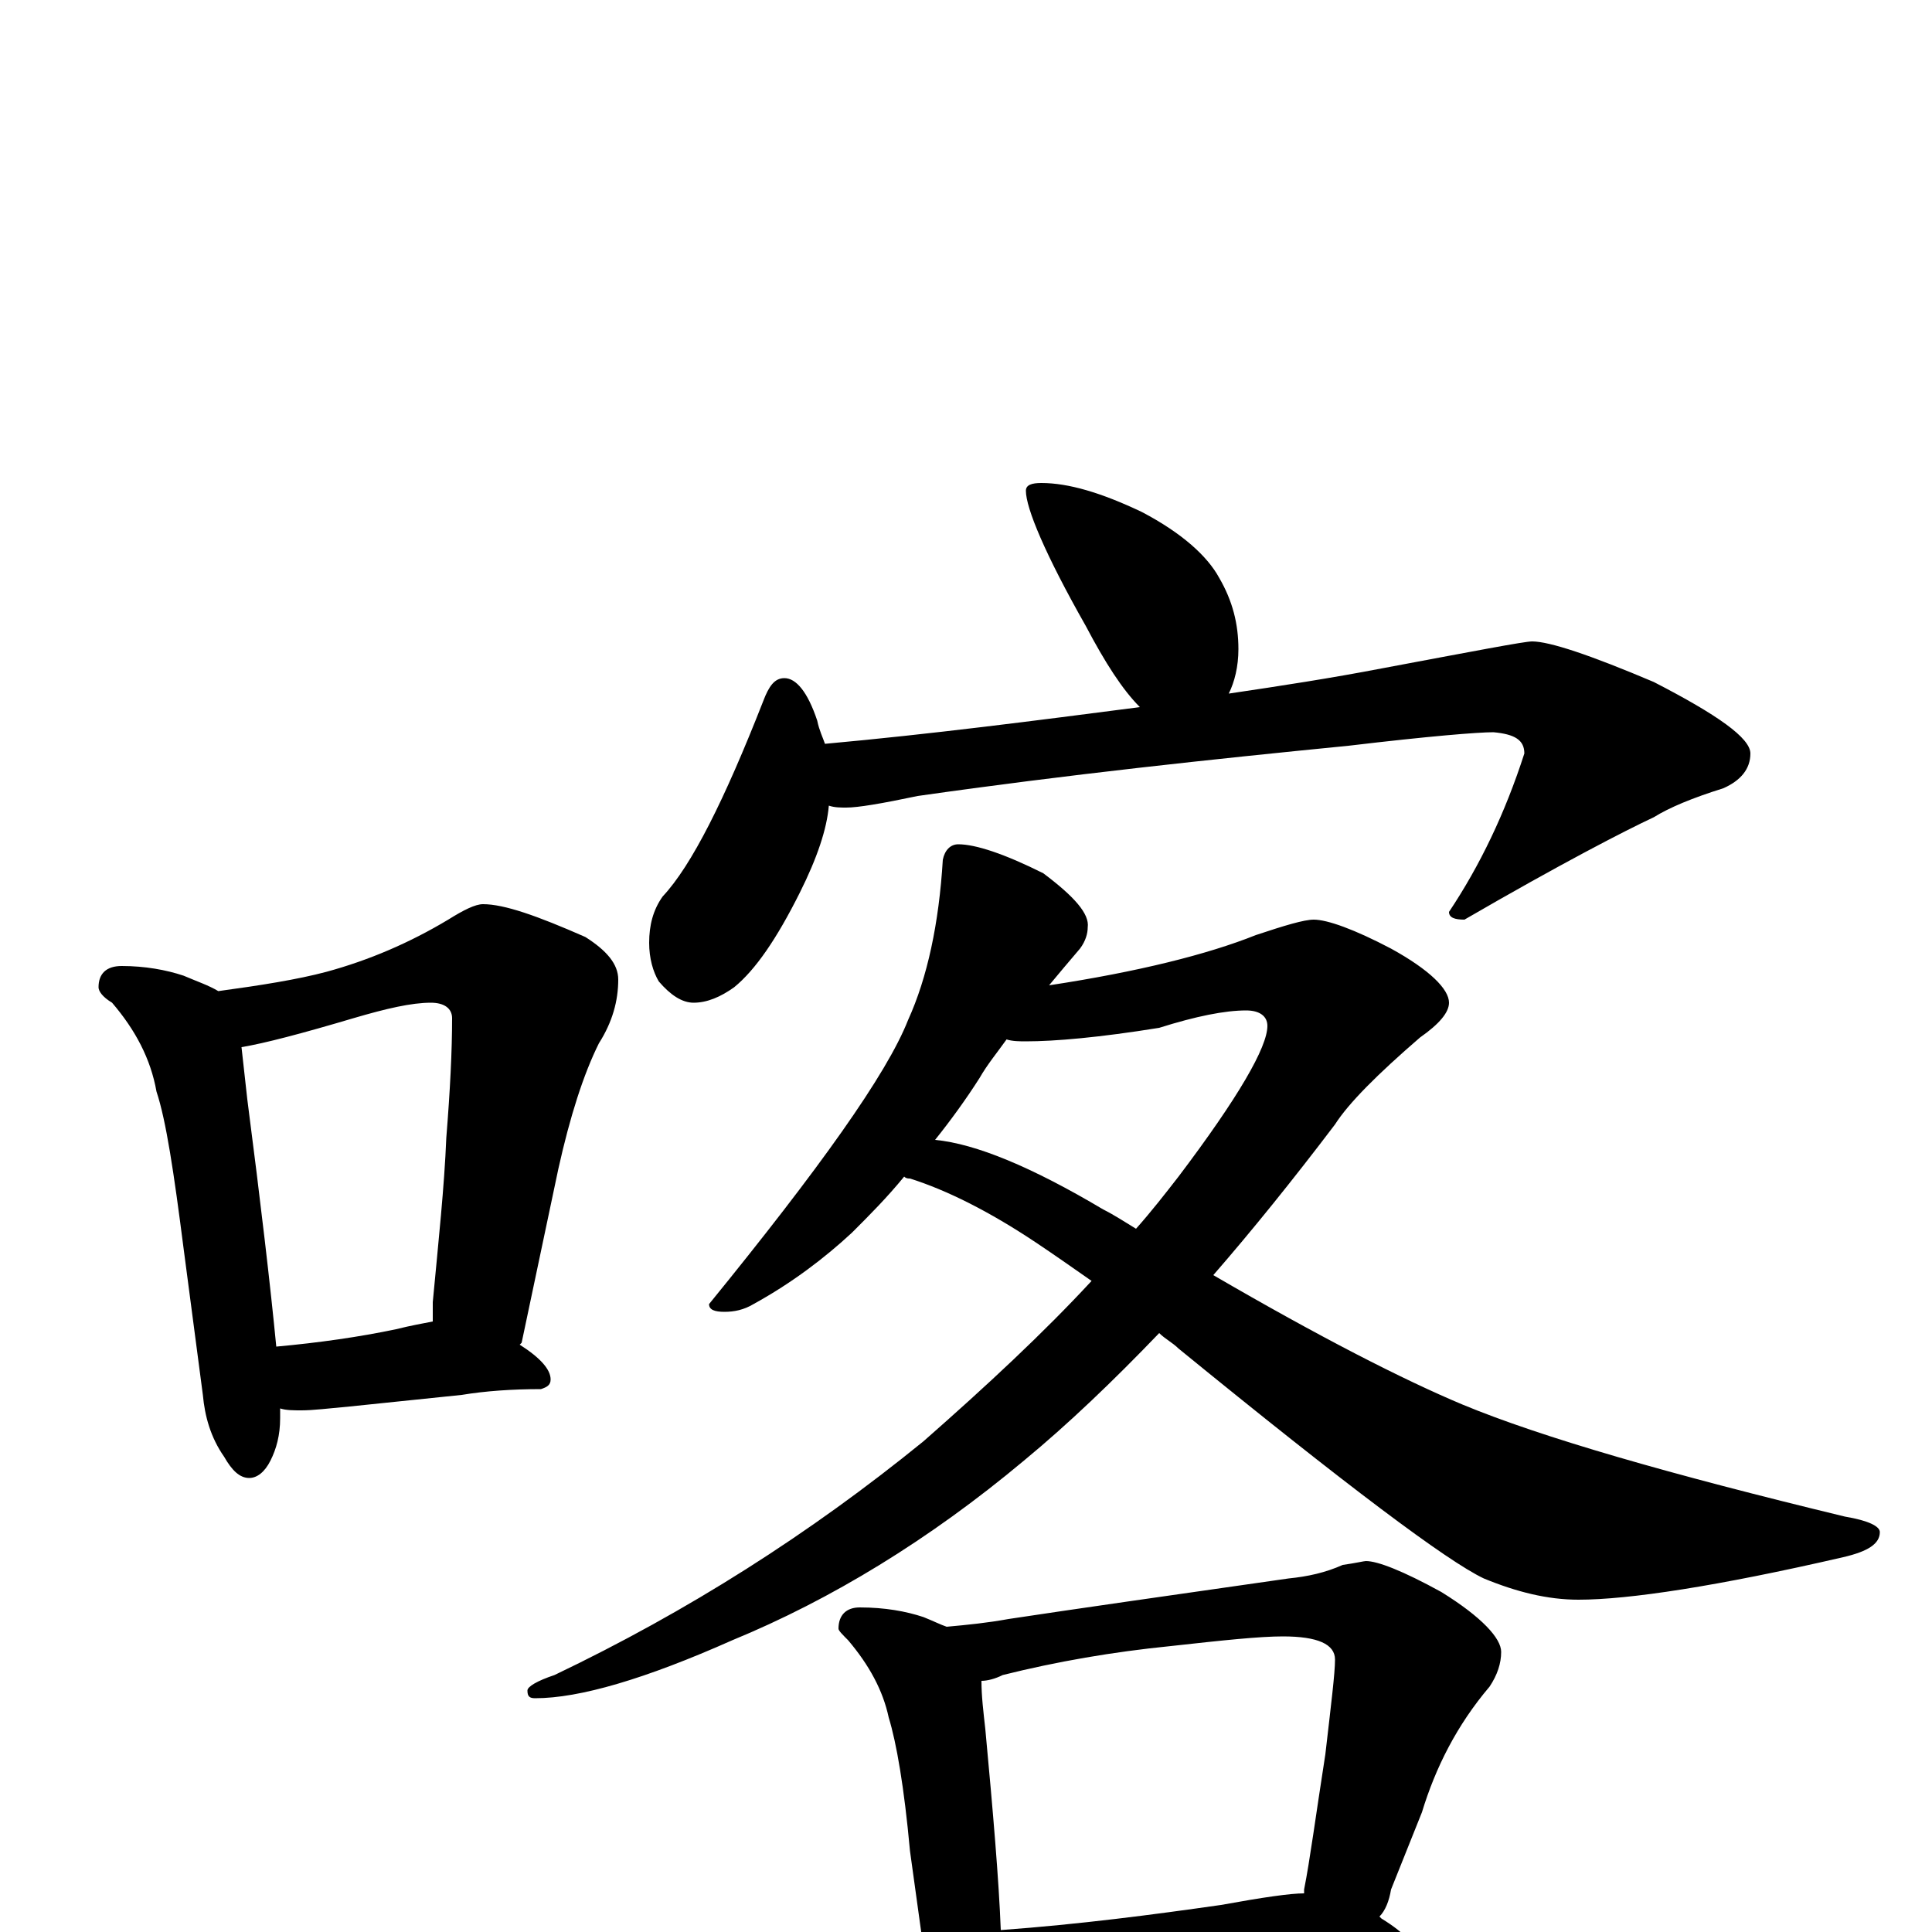 <?xml version="1.0" encoding="utf-8" ?>
<!DOCTYPE svg PUBLIC "-//W3C//DTD SVG 1.1//EN" "http://www.w3.org/Graphics/SVG/1.1/DTD/svg11.dtd">
<svg version="1.1" id="Layer_1" xmlns="http://www.w3.org/2000/svg" xmlns:xlink="http://www.w3.org/1999/xlink" x="0px" y="145px" width="1000px" height="1000px" viewBox="0 0 1000 1000" enable-background="new 0 0 1000 1000" xml:space="preserve">
<g id="Layer_1">
<path id="glyph" transform="matrix(1 0 0 -1 0 1000)" d="M63,500C75,500 86,498 95,495C102,492 108,490 113,487C135,490 154,493 169,497C191,503 212,512 232,524C240,529 246,532 250,532C261,532 278,526 303,515C314,508 320,501 320,493C320,482 317,471 310,460C302,444 295,422 289,395l-19,-90l-1,-1C280,297 285,291 285,286C285,283 283,282 280,281C265,281 251,280 239,278l-58,-6C170,271 162,270 156,270C152,270 148,270 145,271C145,269 145,267 145,266C145,257 143,250 140,244C137,238 133,235 129,235C124,235 120,239 116,246C109,256 106,267 105,278l-10,76C90,393 86,420 81,435C78,452 70,467 58,481C53,484 51,487 51,489C51,496 55,500 63,500M143,303C165,305 186,308 205,312C213,314 219,315 224,316C224,319 224,323 224,326C227,358 230,386 231,411C233,436 234,456 234,473C234,478 230,481 223,481C213,481 200,478 183,473C156,465 137,460 125,458C126,449 127,440 128,431C135,377 140,334 143,303M539,750C553,750 570,745 591,735C612,724 625,712 631,701C638,689 641,677 641,664C641,655 639,647 636,641C663,645 689,649 715,654C763,663 789,668 793,668C802,668 823,661 856,647C889,630 906,618 906,610C906,602 901,596 892,592C876,587 864,582 856,577C841,570 808,553 758,524C753,524 750,525 750,528C766,552 779,579 789,610C789,617 784,620 773,621C765,621 740,619 698,614C627,607 552,599 475,588C456,584 444,582 438,582C435,582 432,582 429,583C428,571 423,556 414,538C402,514 391,498 380,489C373,484 366,481 359,481C353,481 347,485 341,492C338,497 336,504 336,512C336,521 338,529 343,536C358,552 375,586 395,637C398,645 401,649 406,649C412,649 418,642 423,627C424,622 426,618 427,615C482,620 536,627 590,634C581,643 572,657 562,676C541,713 531,737 531,746C531,749 534,750 539,750M496,563C505,563 520,558 540,548C556,536 564,527 563,520C563,517 562,513 559,509C553,502 548,496 543,490C589,497 625,506 650,516C665,521 675,524 680,524C687,524 701,519 720,509C740,498 750,488 750,481C750,476 745,470 735,463C713,444 698,429 691,418C669,389 648,363 628,340C683,308 726,286 757,273C798,256 864,237 955,215C967,213 973,210 973,207C973,201 967,197 954,194C889,179 843,172 817,172C801,172 785,176 768,183C749,192 697,231 610,302C607,305 603,307 600,310C576,285 553,263 530,244C481,203 430,172 379,151C334,131 300,121 277,121C274,121 273,122 273,125C273,127 278,130 287,133C356,166 419,206 478,254C511,283 540,310 565,337C555,344 545,351 536,357C512,373 490,384 471,390C470,390 469,390 468,391C459,380 450,371 441,362C427,349 410,336 390,325C385,322 380,321 375,321C370,321 367,322 367,325C424,395 459,444 470,472C480,494 486,522 488,555C489,560 492,563 496,563M484,410C505,408 534,396 571,374C577,371 583,367 588,364C596,373 603,382 610,391C641,432 656,458 656,469C656,474 652,477 645,477C634,477 619,474 600,468C569,463 546,461 531,461C528,461 524,461 521,462C516,455 511,449 507,442C500,431 492,420 484,410M445,168C458,168 469,166 478,163C483,161 487,159 490,158C501,159 511,160 522,162C555,167 604,174 667,183C677,184 686,186 695,190C702,191 706,192 707,192C713,192 726,187 746,176C767,163 777,152 777,145C777,139 775,133 771,127C754,107 743,85 736,62l-16,-40C719,16 717,11 714,8l1,-1C728,-1 734,-8 734,-15C734,-18 732,-20 727,-20C703,-20 682,-21 663,-24l-90,-8C556,-34 544,-35 535,-35C529,-35 524,-35 520,-34l0,-1C520,-44 518,-51 515,-57C512,-63 508,-66 504,-66C499,-66 495,-62 491,-55C484,-45 481,-34 480,-23l-9,65C468,75 464,98 460,111C457,125 450,138 439,151C436,154 434,156 434,157C434,164 438,168 445,168M518,1C559,4 597,9 632,14C654,18 668,20 675,20C675,21 675,21 675,22C678,37 681,60 686,92C689,118 691,134 691,141C691,149 682,153 664,153C652,153 633,151 606,148C576,145 547,140 519,133C515,131 511,130 508,130C508,122 509,114 510,105C514,62 517,27 518,1z"/>
</g>
</svg>
